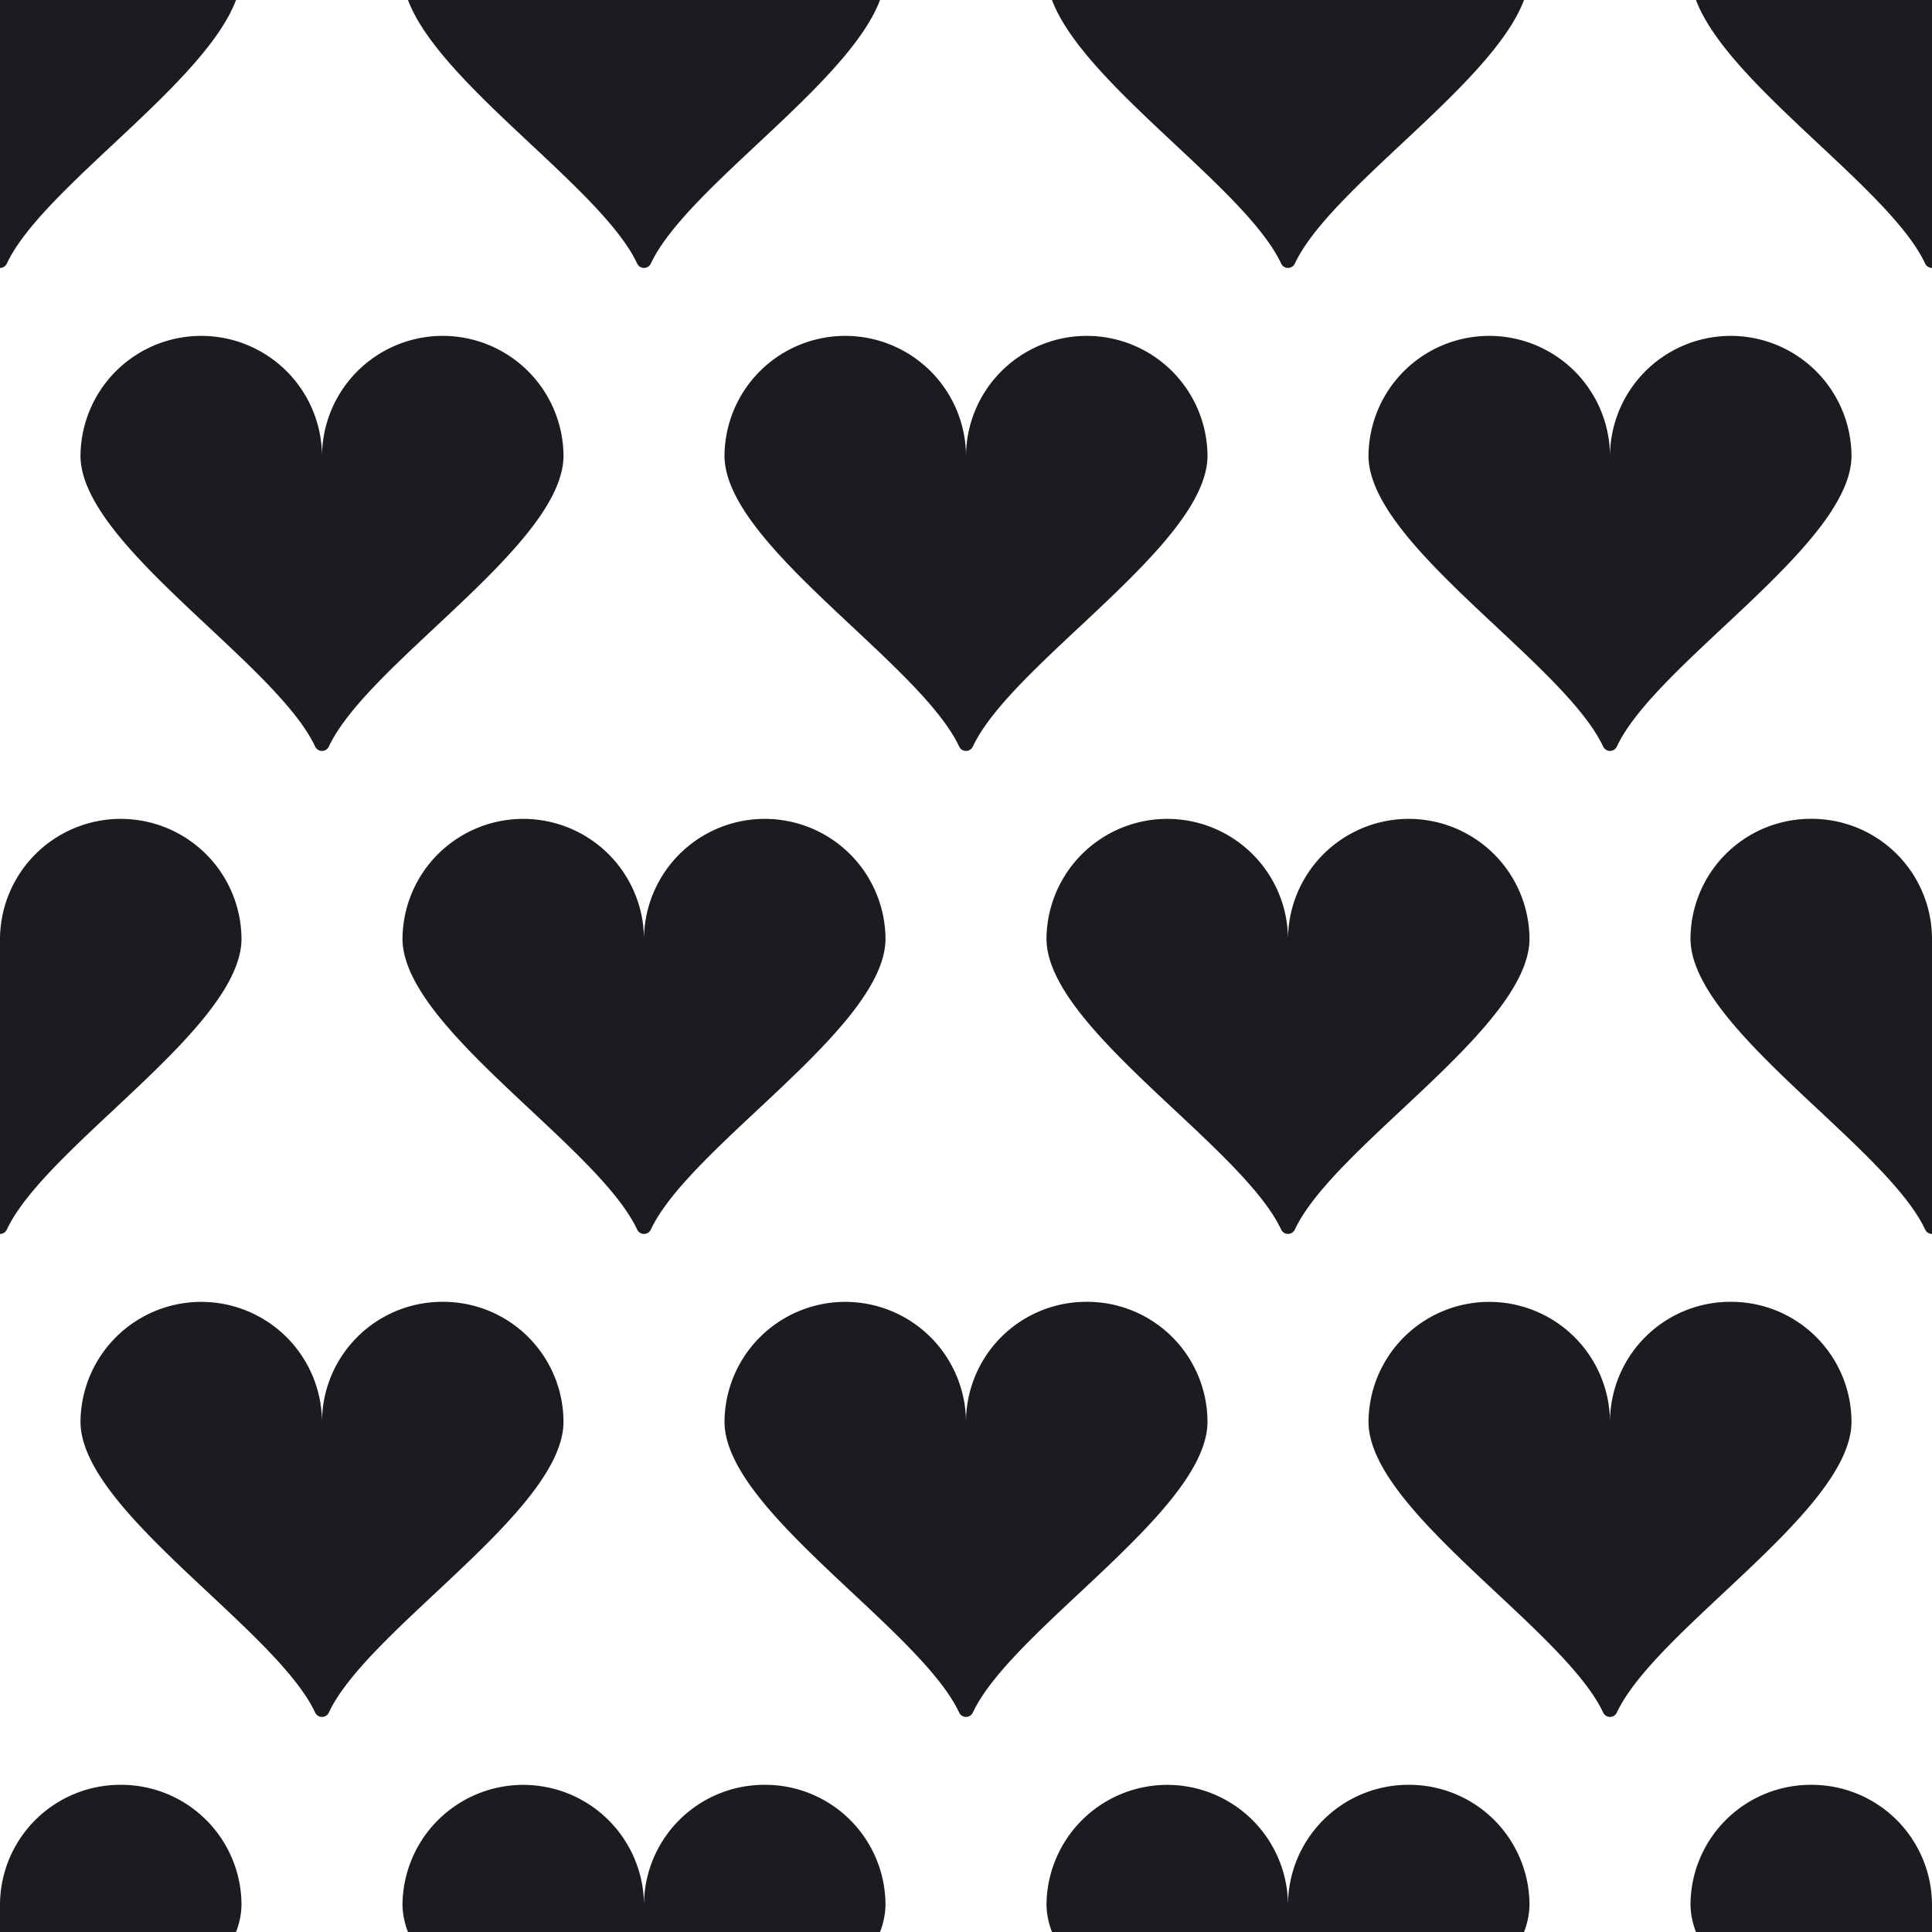 <svg id="full" xmlns="http://www.w3.org/2000/svg" viewBox="0 0 512 512">
  <defs>
    <style>
      .cls-1 {
        fill: none;
      }

      .cls-2 {
        fill: #1c1b1f;
      }
    </style>
  </defs>
  <g id="Layer_2" data-name="Layer 2">
    <g id="Layer_1-2" data-name="Layer 1">
      <g>
        <path class="cls-2" d="M405.333,248.76a32.001,32.001,0,0,0-64,0,32.001,32.001,0,0,0-64,0c0,23.519,51.739,54.861,62.186,77.081a1.996,1.996,0,0,0,3.628,0C353.594,303.621,405.333,272.279,405.333,248.76Z"/>
        <path class="cls-2" d="M480,216.996A31.883,31.883,0,0,0,448,248.76c0,23.519,51.739,54.861,62.186,77.081A1.984,1.984,0,0,0,512,327.004V248.76A31.883,31.883,0,0,0,480,216.996Z"/>
        <path class="cls-2" d="M1.814,325.841C12.261,303.621,64,272.279,64,248.76a32.001,32.001,0,0,0-64,0v78.244A1.983,1.983,0,0,0,1.814,325.841Z"/>
        <path class="cls-2" d="M234.667,248.76a32.001,32.001,0,0,0-64,0,32.001,32.001,0,0,0-64,0c0,23.519,51.739,54.861,62.186,77.081a1.996,1.996,0,0,0,3.628,0C182.928,303.621,234.667,272.279,234.667,248.76Z"/>
        <path class="cls-2" d="M458.667,344.996a31.883,31.883,0,0,0-32,31.764,32.001,32.001,0,0,0-64,0c0,23.519,51.739,54.861,62.186,77.081a1.996,1.996,0,0,0,3.628,0c10.447-22.22,62.186-53.562,62.186-77.081A31.883,31.883,0,0,0,458.667,344.996Z"/>
        <path class="cls-2" d="M117.333,344.996a31.883,31.883,0,0,0-32,31.764,32.001,32.001,0,0,0-64,0c0,23.519,51.739,54.861,62.186,77.081a1.996,1.996,0,0,0,3.628,0c10.447-22.22,62.186-53.562,62.186-77.081A31.883,31.883,0,0,0,117.333,344.996Z"/>
        <path class="cls-2" d="M288,344.996A31.883,31.883,0,0,0,256,376.76a32.001,32.001,0,0,0-64,0c0,23.519,51.739,54.861,62.186,77.081a1.996,1.996,0,0,0,3.628,0C268.261,431.621,320,400.279,320,376.76A31.883,31.883,0,0,0,288,344.996Z"/>
        <path class="cls-2" d="M424.853,197.841a1.996,1.996,0,0,0,3.628,0c10.447-22.22,62.186-53.562,62.186-77.081a32.001,32.001,0,0,0-64,0,32.001,32.001,0,0,0-64,0C362.667,144.279,414.406,175.621,424.853,197.841Z"/>
        <path class="cls-2" d="M83.519,197.841a1.996,1.996,0,0,0,3.628,0c10.447-22.22,62.186-53.562,62.186-77.081a32.001,32.001,0,0,0-64,0,32.001,32.001,0,0,0-64,0C21.333,144.279,73.073,175.621,83.519,197.841Z"/>
        <path class="cls-2" d="M254.186,197.841a1.996,1.996,0,0,0,3.628,0C268.261,175.621,320,144.279,320,120.76a32.001,32.001,0,0,0-64,0,32.001,32.001,0,0,0-64,0C192,144.279,243.739,175.621,254.186,197.841Z"/>
        <path class="cls-2" d="M339.519,69.841a1.996,1.996,0,0,0,3.628,0C352.554,49.833,395.435,22.429,403.88,0H278.787C287.232,22.429,330.112,49.833,339.519,69.841Z"/>
        <path class="cls-2" d="M510.186,69.841A1.984,1.984,0,0,0,512,71.004V0H449.453C457.898,22.429,500.779,49.833,510.186,69.841Z"/>
        <path class="cls-2" d="M1.814,69.841C11.221,49.833,54.102,22.429,62.547,0H0V71.004A1.983,1.983,0,0,0,1.814,69.841Z"/>
        <path class="cls-2" d="M168.853,69.841a1.996,1.996,0,0,0,3.628,0C181.888,49.833,224.768,22.429,233.213,0H108.12C116.565,22.429,159.446,49.833,168.853,69.841Z"/>
        <path class="cls-2" d="M373.333,472.996a31.883,31.883,0,0,0-32,31.764,32.001,32.001,0,0,0-64,0,20.615,20.615,0,0,0,1.453,7.24H403.88a20.615,20.615,0,0,0,1.453-7.24A31.883,31.883,0,0,0,373.333,472.996Z"/>
        <path class="cls-2" d="M480,472.996A31.883,31.883,0,0,0,448,504.76a20.615,20.615,0,0,0,1.453,7.24H512v-7.24A31.883,31.883,0,0,0,480,472.996Z"/>
        <path class="cls-2" d="M32,472.996A31.883,31.883,0,0,0,0,504.76V512H62.547A20.615,20.615,0,0,0,64,504.76,31.883,31.883,0,0,0,32,472.996Z"/>
        <path class="cls-2" d="M202.667,472.996a31.883,31.883,0,0,0-32,31.764,32.001,32.001,0,0,0-64,0A20.615,20.615,0,0,0,108.12,512H233.213a20.615,20.615,0,0,0,1.453-7.24A31.883,31.883,0,0,0,202.667,472.996Z"/>
      </g>
    </g>
  </g>
</svg>
